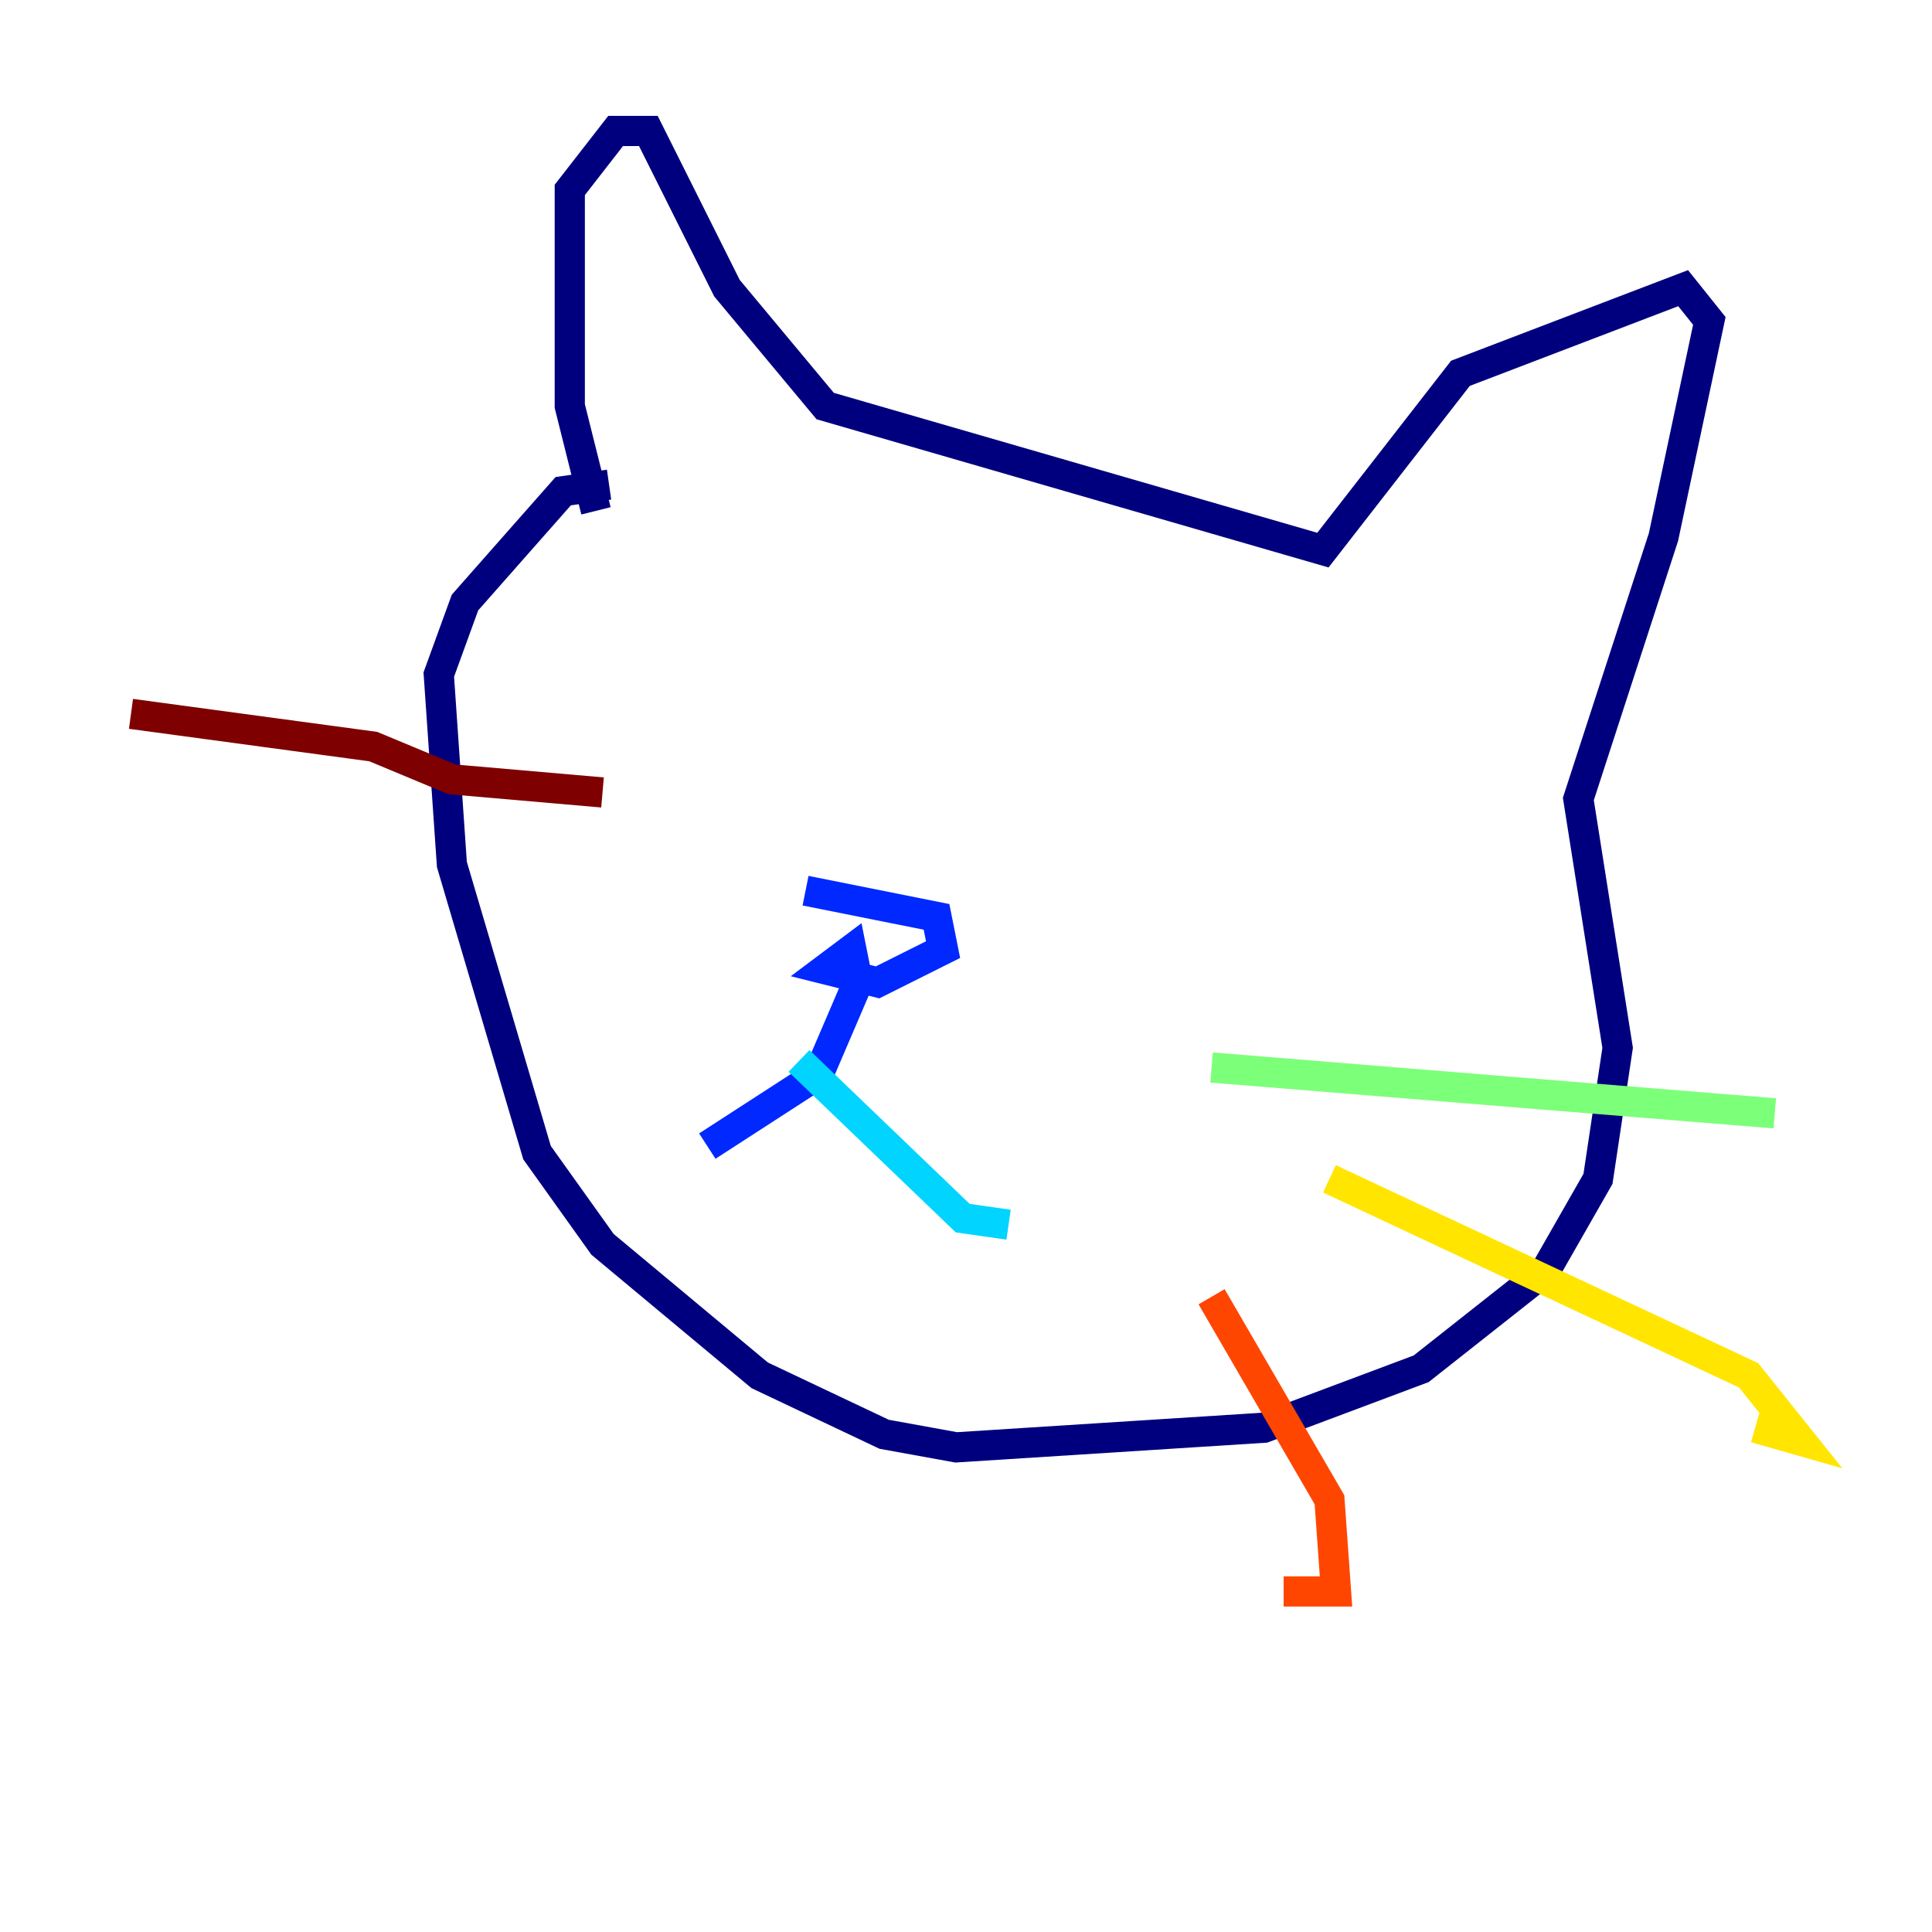 <?xml version="1.0" encoding="utf-8" ?>
<svg baseProfile="tiny" height="128" version="1.2" viewBox="0,0,128,128" width="128" xmlns="http://www.w3.org/2000/svg" xmlns:ev="http://www.w3.org/2001/xml-events" xmlns:xlink="http://www.w3.org/1999/xlink"><defs /><polyline fill="none" points="39.485,33.844 37.749,26.902 37.749,12.583 40.786,8.678 42.956,8.678 48.163,19.091 54.671,26.902 87.647,36.447 96.759,24.732 111.512,19.091 113.248,21.261 110.21,35.58 104.57,52.936 107.173,69.424 105.871,78.102 102.4,84.176 94.156,90.685 83.742,94.59 63.349,95.891 58.576,95.024 50.332,91.119 39.919,82.441 35.58,76.366 29.939,57.275 29.071,44.691 30.807,39.919 37.315,32.542 40.352,32.108" stroke="#00007f" stroke-width="2" /><polyline fill="none" points="53.37,59.01 62.047,60.746 62.481,62.915 58.142,65.085 54.671,64.217 56.407,62.915 56.841,65.085 54.237,71.159 46.861,75.932" stroke="#0028ff" stroke-width="2" /><polyline fill="none" points="52.936,70.291 63.783,80.705 66.82,81.139" stroke="#00d4ff" stroke-width="2" /><polyline fill="none" points="80.271,70.725 117.586,73.763" stroke="#7cff79" stroke-width="2" /><polyline fill="none" points="88.081,78.102 115.851,91.119 119.322,95.458 116.285,94.59" stroke="#ffe500" stroke-width="2" /><polyline fill="none" points="80.271,85.912 88.081,99.363 88.515,105.437 85.044,105.437" stroke="#ff4600" stroke-width="2" /><polyline fill="none" points="39.919,52.502 29.939,51.634 24.732,49.464 8.678,47.295" stroke="#7f0000" stroke-width="2" /></svg>
